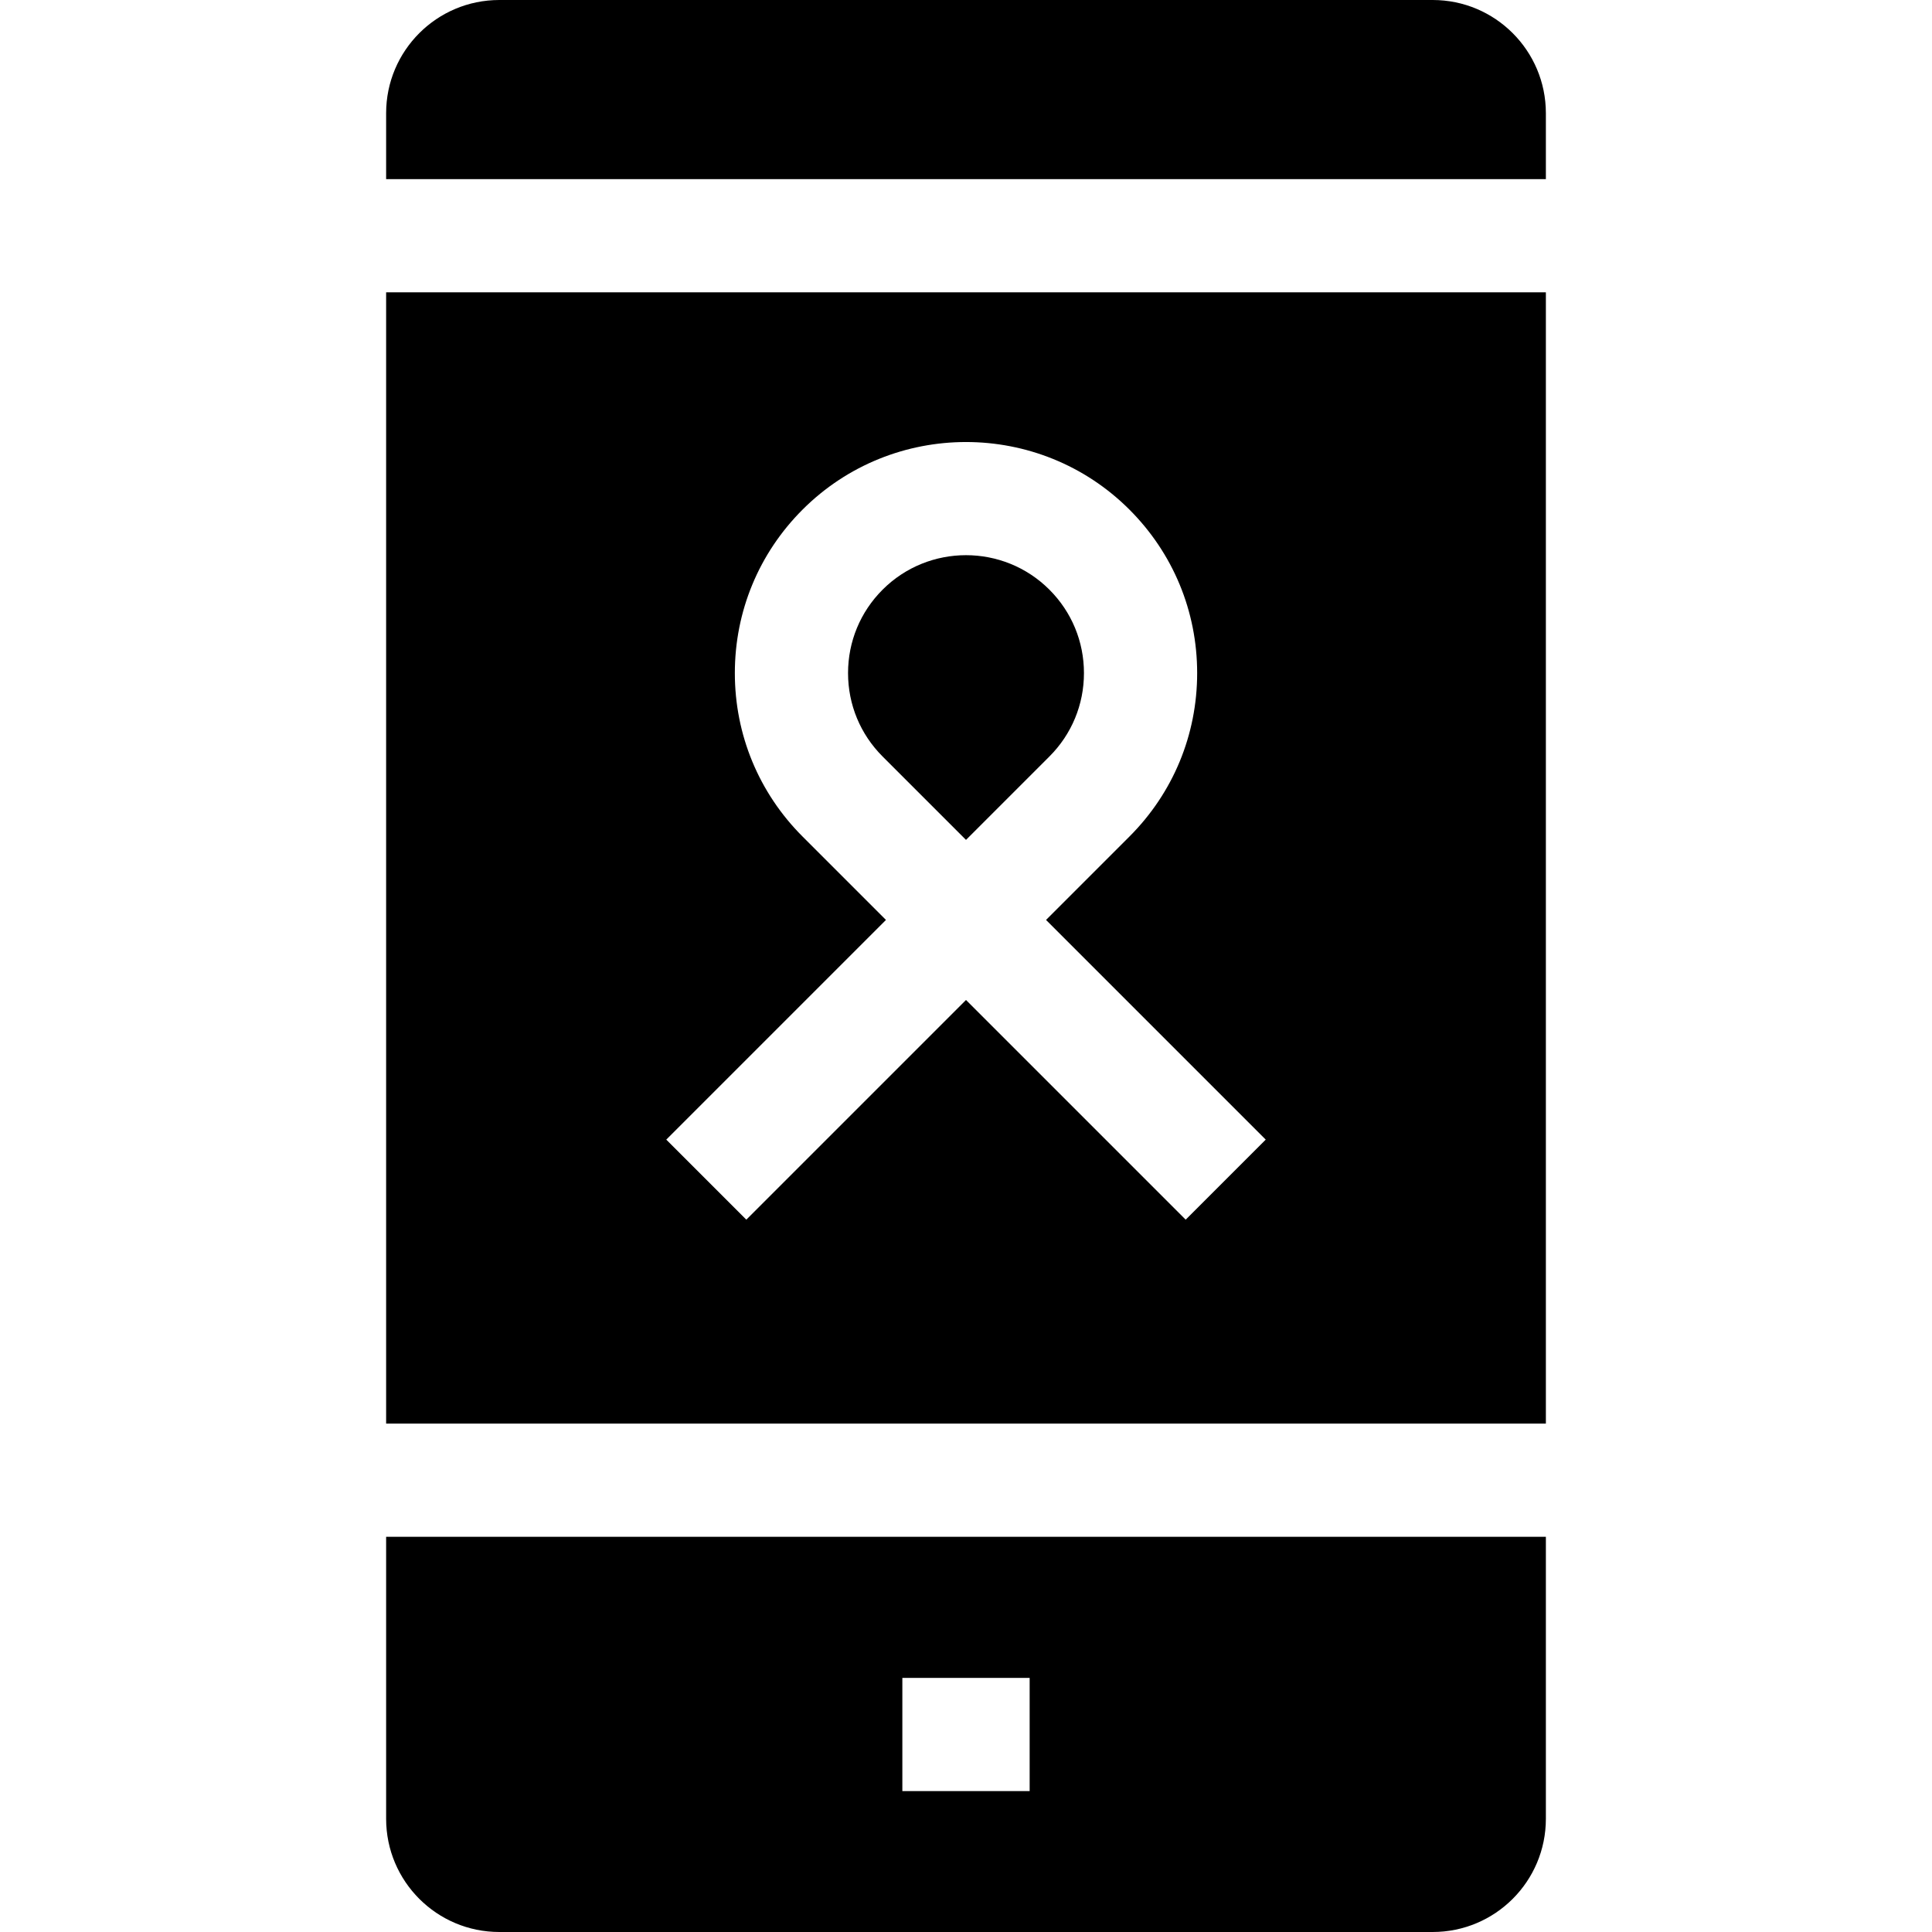 <svg id="Capa_1" enable-background="new 0 0 512 512" height="512" viewBox="0 0 512 512" width="512" xmlns="http://www.w3.org/2000/svg"><g><path d="m102.328 377.265h307.345v-299.796h-307.345zm110.356-155.576c-11.57-11.569-17.942-26.953-17.942-43.316 0-16.362 6.372-31.746 17.942-43.315 23.884-23.887 62.748-23.887 86.633 0 11.57 11.569 17.942 26.953 17.942 43.315 0 16.363-6.372 31.747-17.942 43.316l-22.104 22.104 58.219 58.219-21.213 21.213-58.219-58.219-58.219 58.219-21.213-21.213 58.219-58.219z"/><path d="m278.104 200.477c5.904-5.904 9.155-13.754 9.155-22.104 0-8.349-3.251-16.198-9.155-22.103-6.094-6.094-14.099-9.141-22.104-9.141s-16.009 3.047-22.104 9.141c-5.904 5.904-9.155 13.754-9.155 22.103 0 8.35 3.251 16.199 9.155 22.104l22.104 22.103z"/><path d="m102.328 482c0 16.569 13.431 30 30 30h247.345c16.569 0 30-13.431 30-30v-74.735h-307.345zm136.805-37.337h33.734v30h-33.734z"/><path d="m379.672 0h-247.344c-16.569 0-30 13.431-30 30v17.469h307.345v-17.469c-.001-16.569-13.432-30-30.001-30z"/></g></svg>